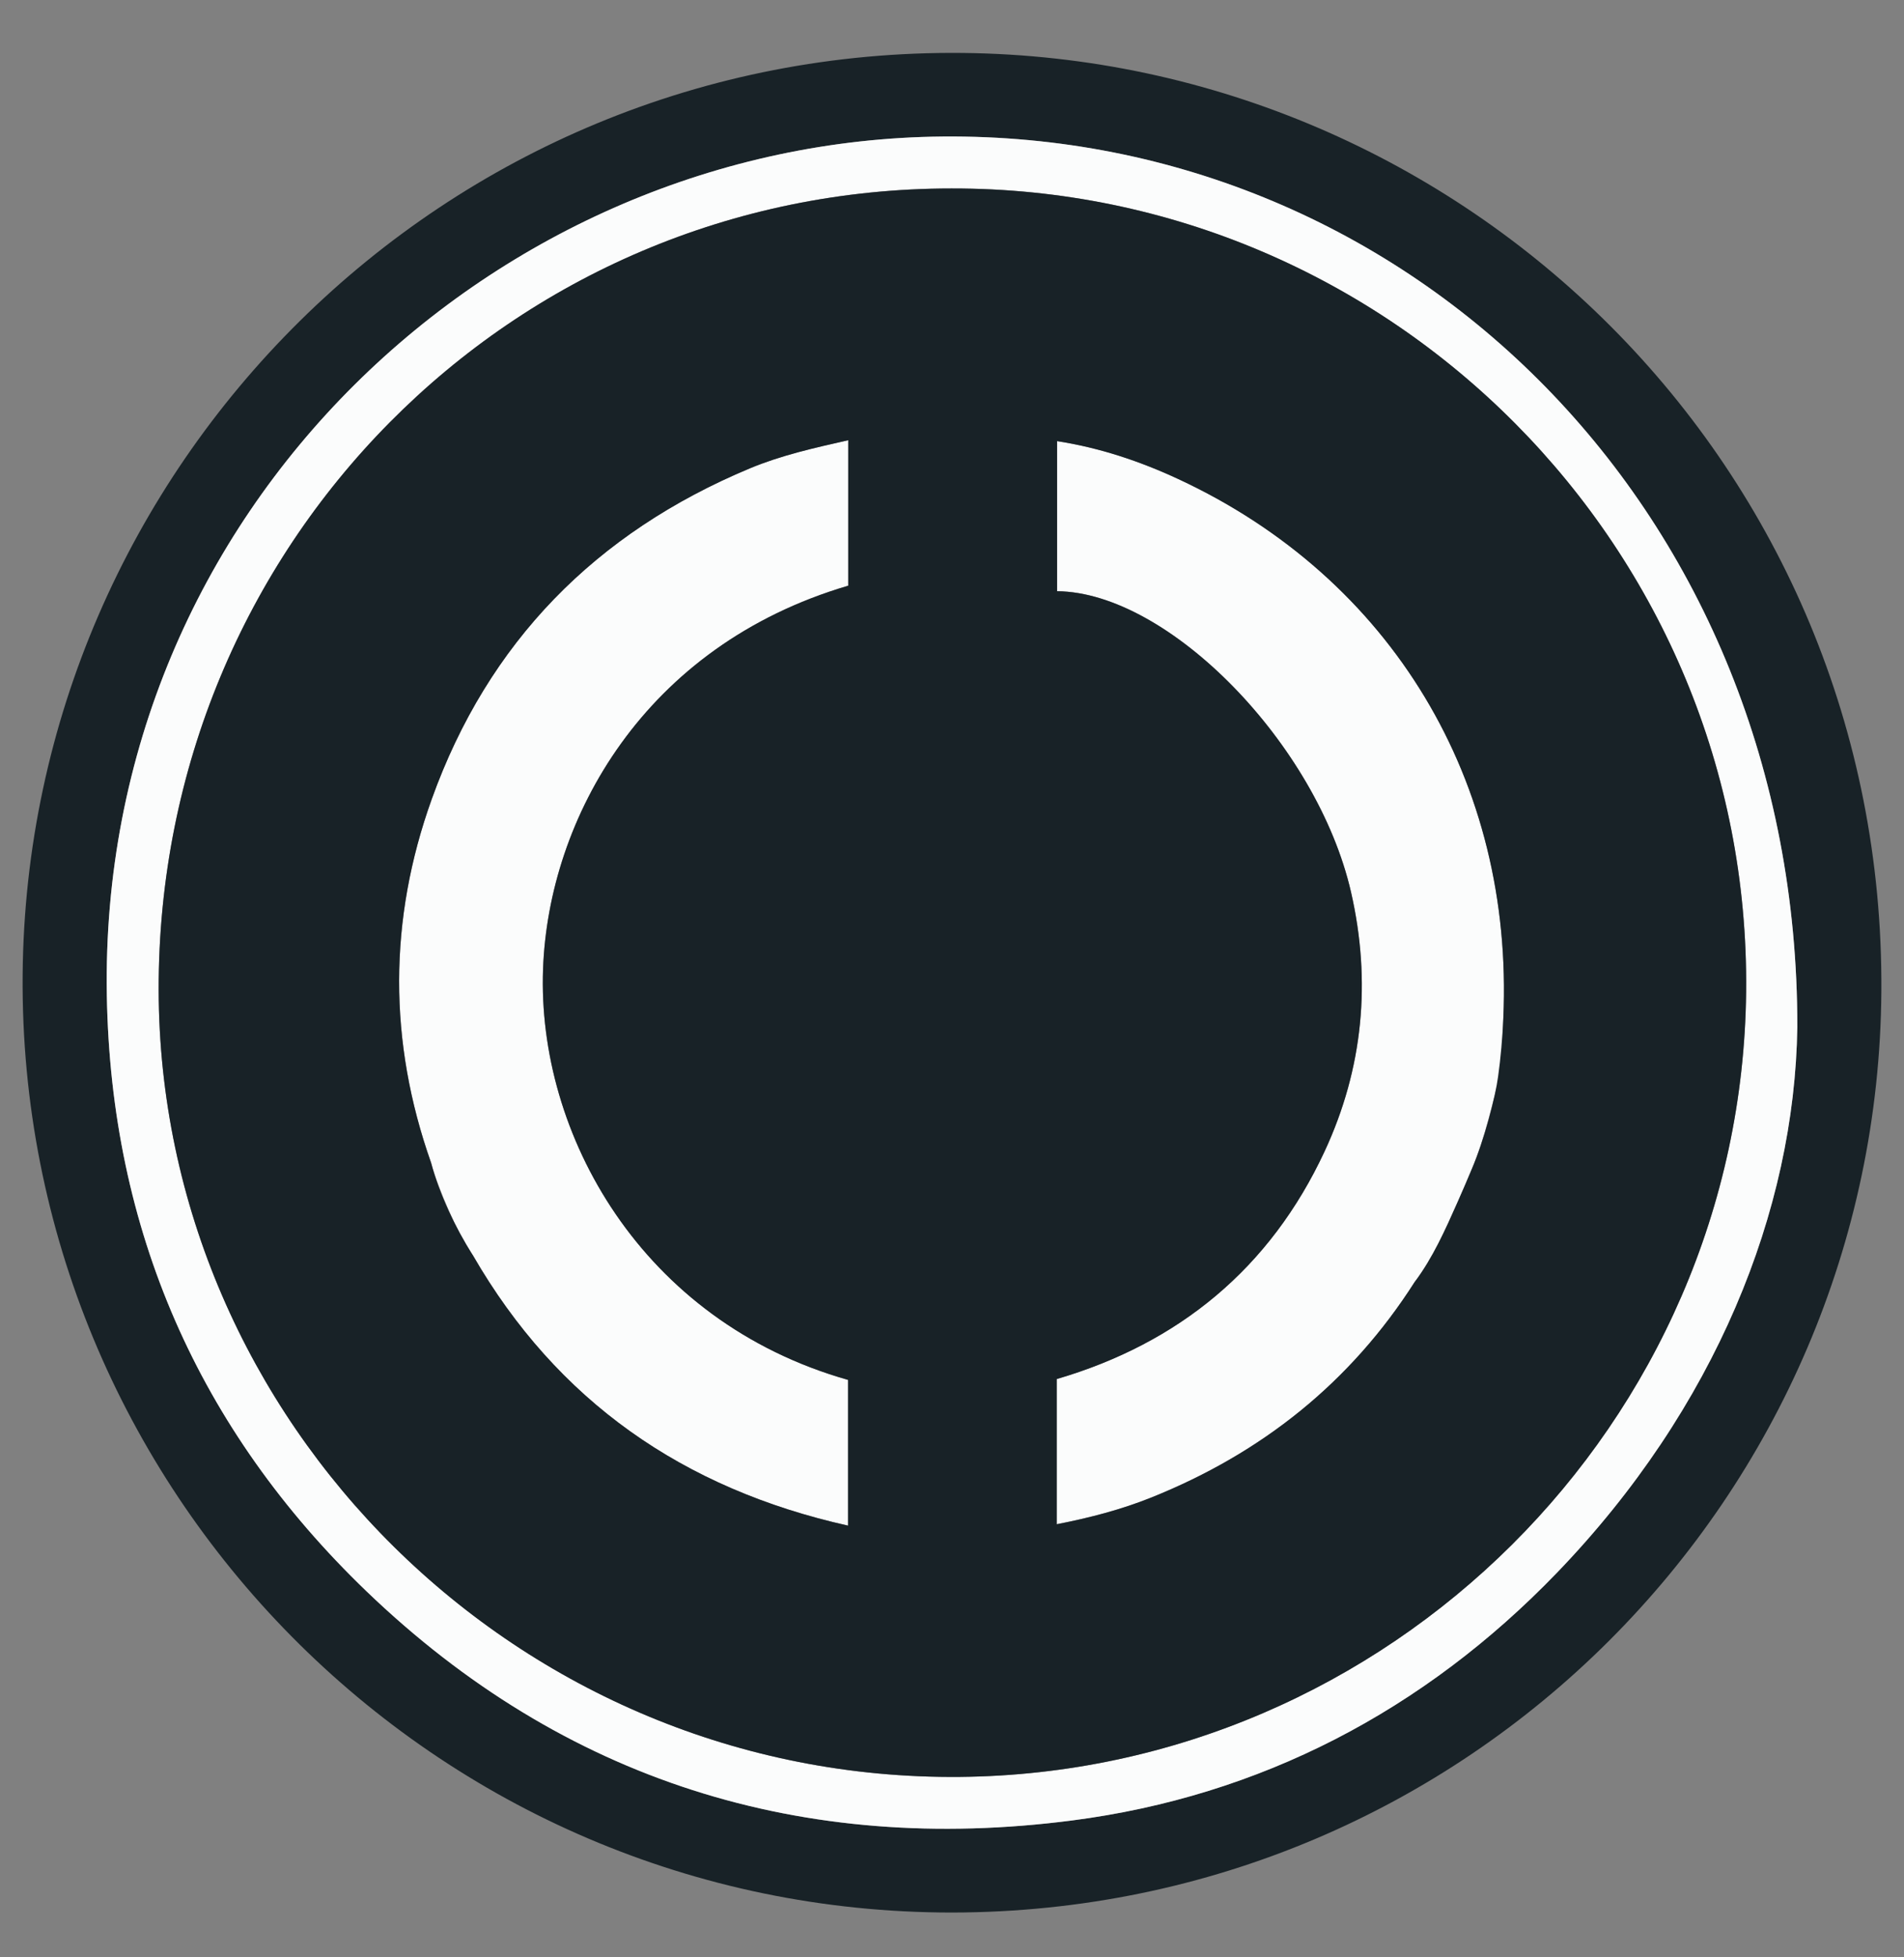 <svg width="36" height="37" viewBox="0 0 36 37" fill="none" xmlns="http://www.w3.org/2000/svg">
<rect x="0" y="0" width="36" height="37" fill="#808080" stroke="none"/>
<g clip-path="url(#clip0_1_15444)">
<path d="M18.005 36.153C8.214 36.157 0.349 28.144 0.428 18.431C0.507 8.818 8.392 0.894 18.208 1.001C27.685 1.104 35.639 8.804 35.572 18.739C35.507 28.272 27.764 36.139 18.005 36.153ZM33.983 19.416C33.995 9.672 26.662 2.499 17.819 2.581C9.406 2.658 1.859 9.6 2.02 18.822C2.097 23.24 3.748 27.022 6.93 30.081C10.662 33.667 15.189 35.07 20.267 34.413C23.828 33.953 26.923 32.339 29.437 29.731C32.433 26.622 33.931 22.888 33.983 19.416Z" fill="#182227"/>
<path d="M33.983 19.416C33.931 22.888 32.433 26.622 29.437 29.731C26.923 32.339 23.828 33.953 20.268 34.413C15.189 35.07 10.662 33.667 6.93 30.081C3.748 27.022 2.097 23.24 2.02 18.822C1.859 9.6 9.406 2.658 17.819 2.581C26.662 2.499 33.995 9.672 33.983 19.416ZM17.992 3.562C9.673 3.561 2.986 10.3 3 18.708C3.014 26.864 9.795 33.67 18.155 33.589C26.246 33.51 32.929 26.911 33.015 18.746C33.103 10.358 26.288 3.549 17.992 3.562Z" fill="#FBFCFC"/>
<path d="M26.75 24.231C25.536 26.134 23.858 27.468 21.772 28.306C21.202 28.535 20.612 28.689 19.98 28.812C19.98 27.903 19.98 27.003 19.98 26.067C22.287 25.393 24.016 23.975 25.045 21.764C25.775 20.196 25.93 18.546 25.544 16.861C24.904 14.073 22.1 11.196 19.988 11.175C19.988 10.24 19.988 9.303 19.988 8.338C20.786 8.462 21.549 8.715 22.283 9.057C26.314 10.931 28.624 14.778 28.425 19.243C28.409 19.598 28.447 20.002 28.365 20.305C28.203 20.907 28.072 21.53 27.823 22.111C27.737 22.311 27.155 23.782 26.75 24.231Z" fill="#FBFCFC"/>
<path d="M8.152 21.981C7.341 19.688 7.346 17.384 8.163 15.105C9.23 12.136 11.265 10.07 14.176 8.854C14.773 8.604 15.393 8.467 16.039 8.32C16.039 9.266 16.039 10.171 16.039 11.07C12.176 12.208 10.374 15.471 10.268 18.311C10.152 21.43 12.127 24.976 16.035 26.084C16.035 26.989 16.035 27.895 16.035 28.839C12.919 28.142 10.535 26.487 8.942 23.729C8.698 23.43 8.252 22.393 8.152 21.981Z" fill="#FBFCFC"/>
<path d="M17.992 3.563C26.288 3.549 33.103 10.359 33.015 18.747C32.929 26.912 26.245 33.511 18.155 33.589C9.794 33.67 3.013 26.865 3 18.709C2.986 10.301 9.673 3.562 17.992 3.563ZM8.151 21.982C8.321 22.607 8.6 23.183 8.941 23.73C10.534 26.488 12.918 28.143 16.035 28.84C16.035 27.897 16.035 26.991 16.035 26.085C12.126 24.977 10.152 21.432 10.268 18.313C10.373 15.472 12.175 12.209 16.038 11.072C16.038 10.172 16.038 9.267 16.038 8.322C15.392 8.468 14.773 8.606 14.175 8.855C11.264 10.071 9.229 12.137 8.163 15.107C7.345 17.385 7.34 19.689 8.151 21.982ZM26.749 24.232C27.096 23.765 27.32 23.26 27.564 22.711C27.681 22.451 27.737 22.312 27.823 22.112C28.072 21.531 28.274 20.734 28.325 20.352C28.373 20.018 28.409 19.599 28.424 19.244C28.623 14.779 26.313 10.932 22.283 9.058C21.549 8.716 20.786 8.463 19.987 8.339C19.987 9.304 19.987 10.241 19.987 11.176C22.1 11.197 24.904 14.074 25.544 16.862C25.93 18.547 25.774 20.198 25.045 21.765C24.016 23.976 22.286 25.394 19.98 26.069C19.98 27.004 19.98 27.904 19.98 28.814C20.611 28.69 21.201 28.536 21.772 28.307C23.858 27.469 25.536 26.135 26.749 24.232Z" fill="#182227"/>
</g>
<defs>
<clipPath id="clip0_1_15444">
<rect width="36" height="36" fill="white" transform="translate(0 0.576)"/>
</clipPath>
</defs>
</svg>
